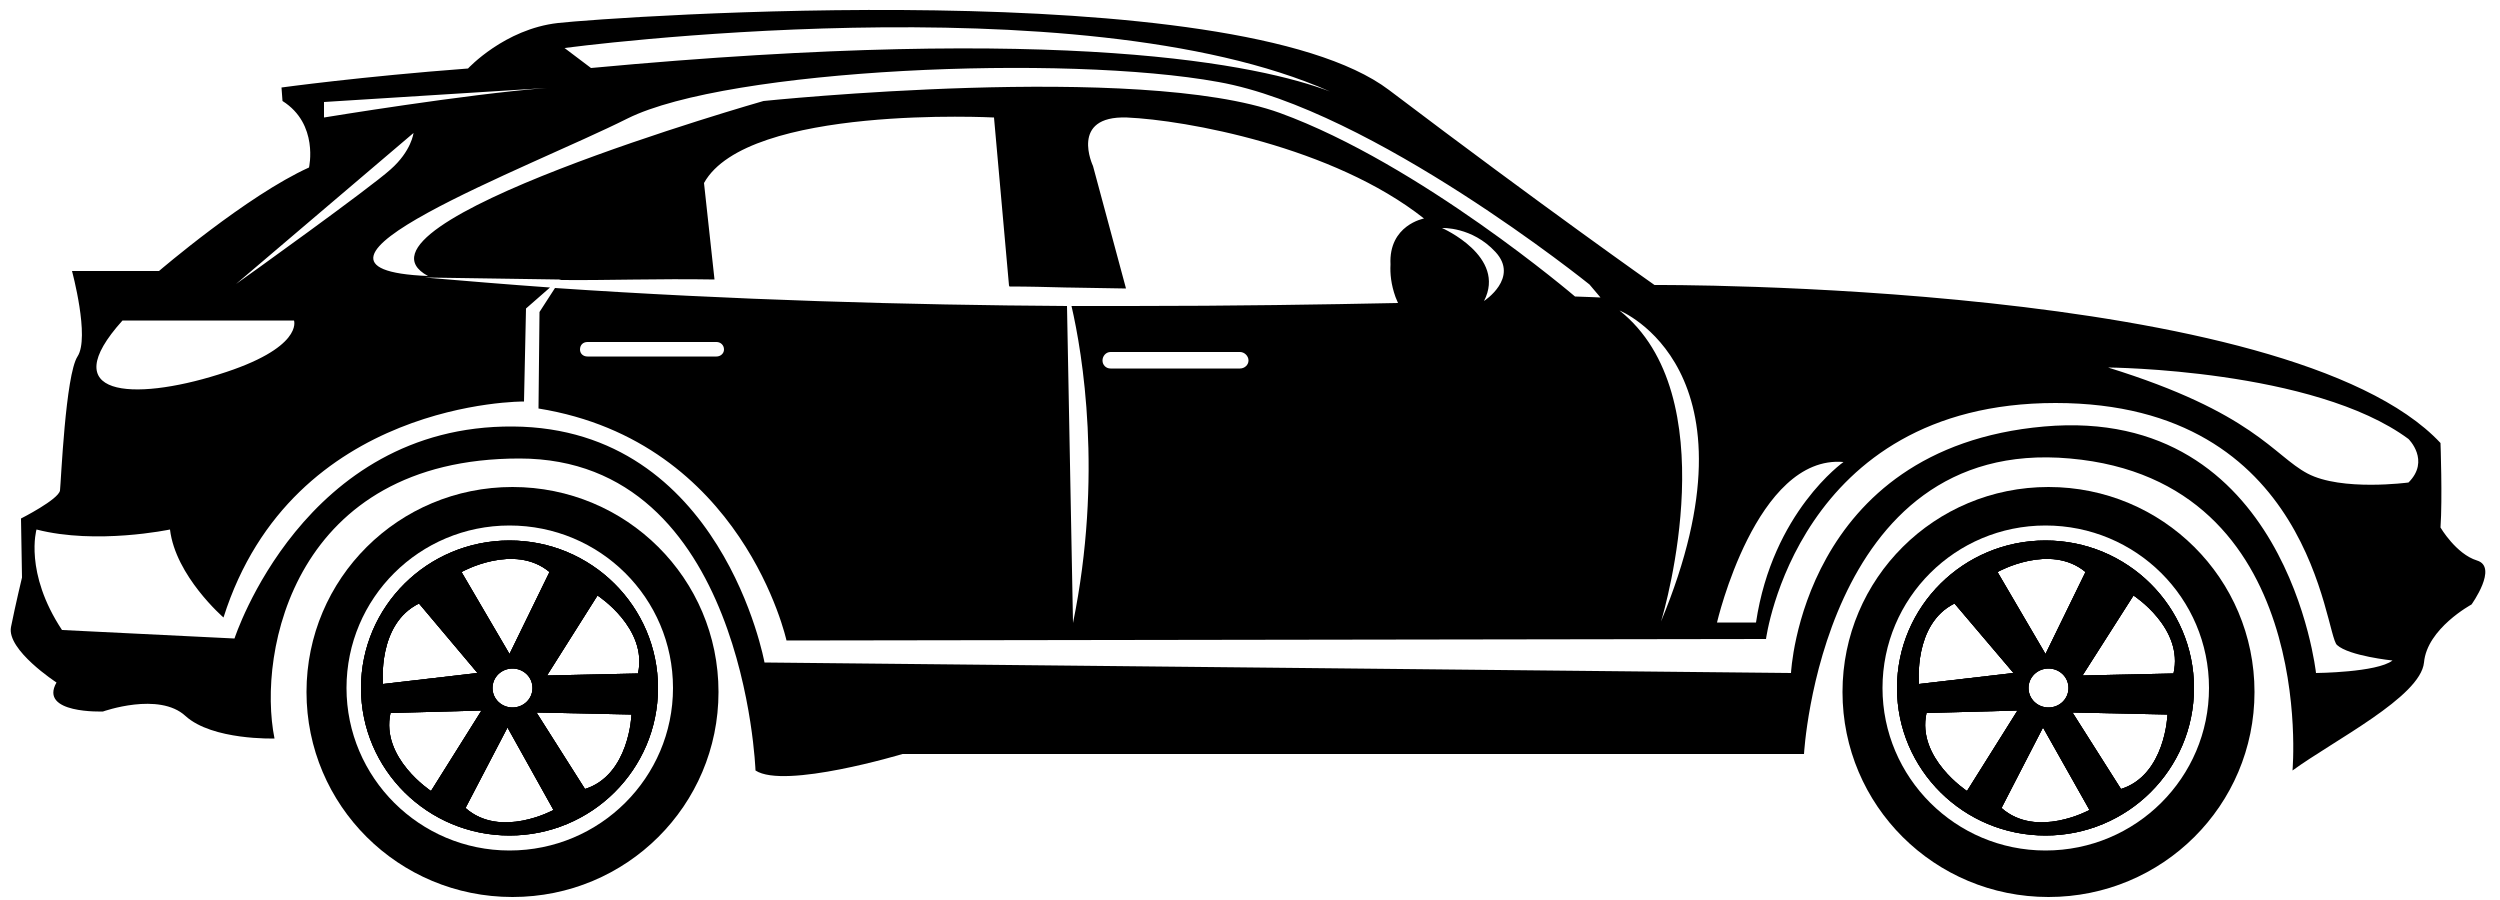 <svg version="1.2" xmlns="http://www.w3.org/2000/svg" viewBox="0 0 500 180" width="500" height="180">
		<path fill-rule="evenodd" d="m2.2 125.4c0.9-4.5 2.2-9.9 2.2-9.9l-0.2-11.8c0 0 7.5-3.8 7.8-5.6 0.2-1.8 1.1-23.1 3.5-26.8 
			2.5-3.8-1.1-17.1-1.1-17.1h17.4c0 0 17.6-15.1 30-20.7 0 0 2-8.7-5.3-13.3l-0.2-2.7c0 0 16-2.2 37.3-3.8 0 0 7.3-7.9 18-9.1 
			10.7-1.2 135.3-10 166.2 13.4 30.9 23.4 53.1 39 53.1 39 0 0 126.9-0.8 157.2 31.6 0 0 0.4 11.1 0 16.9 0 0 3.1 5.3 7.3 6.6 
			4.3 1.3-1.1 8.8-1.1 8.8 0 0-8.9 4.8-9.5 11.6-0.7 6.9-18.1 15.6-26.3 21.6 0 0 5.2-58-44.5-62.4-49.7-4.5-53.2 59.1-53.2 
			59.1h-180.3c0 0-23.6 7.1-29.4 3.3 0 0-2.2-62.4-47.2-62.4-45 0-52.5 38.6-49 56 0 0-12.4 0.4-17.8-4.5-5.3-4.9-16.5-0.9-16.5-0.9 
			0 0-12.9 0.5-9.3-5.8 0 0-10-6.5-9.1-11.1zm10.2 0.6l34.5 1.7c0 0 13.8-42.7 55.7-42.4 41.8 0.3 50.3 47.2 50.3 47.2l205.3 2.1c0 0 
			2.1-45 50.6-49.3 48.6-4.3 54.4 49.3 54.4 49.3 0 0 12.2-0.1 15.3-2.5 0 0-8.7-0.9-11.1-3.1-2.5-2.2-4.7-48.4-56.3-48.4-51.7 0-57.9 
			47.2-57.9 47.2l-195.9 0.3c0 0-8.7-39.8-49.6-46.4l0.2-19.3 3.1-4.8c35.2 2.4 70.9 3.4 102.4 3.6l1.2 63.4c6-29.4 1.9-53.9-0.3-63.4q6 
			0 11.7 0c20.6 0 39-0.3 53.6-0.6l-0.5-1.2c-0.9-2.5-1.1-4.7-1-6.5-0.4-7.9 6.7-9.2 6.7-9.2-18.2-14.4-47.8-19.7-59.4-20.2-11.6-0.4-6.8 
			9.7-6.8 9.7l6.6 24.5-11.8-0.2c0-0.1-0.1 0.1-0.1 0h-0.1c-3.8-0.1-7.5-0.2-11.3-0.2l-0.1-0.2-3-33.6c0 0-49.3-2.6-58 13.1l2.1 
			19.3c-11.3-0.2-21.8 0.2-30.6 0.1l-0.5-0.1-26.9-0.4c8.3 0.7 16.7 1.4 25.1 2l-4.8 4.2-0.4 18.6c0 0-46.3-0.4-60.1 43.2 0 
			0-9.6-8.3-10.7-17.6 0 0-14.7 3.1-26.7 0 0 0-2.5 8.6 5.1 20.1zm34.8-69.2c1.6-1.1 26.8-19.2 30.9-22.9 4.2-3.7 4.6-7.3 
			4.6-7.3zm270.7 0.1c0 0-43.4-35-74.2-40.5-30.7-5.6-98.1-2.7-118.2 7.3-19.3 9.7-74 30.1-39.9 31.5-19.2-10.4 67.1-35 
			67.1-35 0 0 75.2-7.8 103.3 2.4 28 10.2 59 36.7 59 36.7 3.3 0.1 5.1 0.2 5.1 0.2zm-205-47.3l5.3 4c95.3-8.9 133.8-0.6 
			147.8 4.7-50.5-22.4-153.1-8.7-153.1-8.7zm-48.1 10.8v3.1c0 0 28.5-4.7 44.5-5.9zm232 39.8c0 0 7.1-4.6 
			2.3-9.8-4.7-5.1-10.7-4.8-10.7-4.8 0 0 13 5.7 8.4 14.6zm27.1 1.9c21.3 16.9 9.2 59.3 8.3 62.2 21-50.5-8.3-62.2-8.3-62.2zm19.5 
			62.4h7.8c3.3-22.1 17.5-32.1 17.5-32.1-17.5-1.5-25.3 32.1-25.3 32.1zm138.3-28c4.4-4.4 0-8.7 0-8.7-18.9-14-60.1-14.3-60.1-14.3 
			29.1 9 33.1 17.6 39.9 21.2 6.8 3.6 20.2 1.8 20.2 1.8zm-457.2-32.4c-13.7 15.2 2 16.2 19.2 10.8 17.1-5.3 15.1-10.8 
			15.1-10.8zm225.2 8c0-0.9-0.8-1.7-1.7-1.7h-25.9c-0.9 0-1.6 0.8-1.6 1.7 0 0.9 0.7 1.6 1.6 1.6h25.9c0.9 0 1.7-0.7 
			1.7-1.6zm-104.9-2.2c0-0.9-0.7-1.5-1.5-1.5h-25.8c-0.9 0-1.5 0.6-1.5 1.5 0 0.8 0.6 1.4 1.5 1.4h25.8c0.8 0 1.5-0.6 1.5-1.4z"/>
		<path d="m266 18.4q3.8 1.6 7 3.5c-0.1-0.1-1.9-1.6-7-3.5z"/>
		<path fill-rule="evenodd" d="m101.9 108.1c16.4 0 29.7 13.2 29.7 29.5 0 16.3-13.3 29.5-29.7 29.5-16.4 0-29.7-13.2-29.7-29.5 
			0-16.3 13.3-29.5 29.7-29.5zm-9.6 6.3l9.6 16.4 8-16.4c-7.1-5.9-17.6 0-17.6 0zm6.2 23.2c0 2.2 1.8 3.9 4 3.9 2.2 0 4-1.7 4-3.9 
			0-2.2-1.8-3.9-4-3.9-2.2 0-4 1.7-4 3.9zm21-18.5l-10.1 16 18.2-0.4c2-9.1-8.1-15.6-8.1-15.6zm6.8 23.8l-19-0.4 9.7 15.3c8.9-2.8 
			9.3-14.9 9.3-14.9zm-15.6 19.1l-9.2-16.5-8.4 16.1c7 6.2 17.6 0.4 17.6 0.4zm-24.5-3.8l10.1-16.1-18.2 0.5c-2 9 8.1 15.6 8.1 
			15.6zm9.3-23.6l-11.7-13.9c-8.4 4.1-7.2 16.1-7.2 16.1z"/>
		<path fill-rule="evenodd" d="m102.5 97.4c22.8 0 41.2 18.3 41.2 41 0 22.7-18.4 41-41.2 41-22.8 0-41.2-18.3-41.2-41 0-22.7 18.4-41 41.2-41zm-33.2 
			40.2c0 17.9 14.6 32.5 32.6 32.5 18.1 0 32.7-14.6 32.7-32.5 0-18-14.6-32.5-32.7-32.5-18 0-32.6 14.5-32.6 32.5z"/>
		<path fill-rule="evenodd" d="m101.9 108.1c16.4 0 29.7 13.2 29.7 29.5 0 16.3-13.3 29.5-29.7 29.5-16.4 0-29.7-13.2-29.7-29.5 
			0-16.3 13.3-29.5 29.7-29.5zm-9.6 6.3l9.6 16.4 8-16.4c-7.1-5.9-17.6 0-17.6 0zm6.2 23.2c0 2.2 1.8 3.9 4 3.9 2.2 0 4-1.7 4-3.9 
			0-2.2-1.8-3.9-4-3.9-2.2 0-4 1.7-4 3.9zm21-18.5l-10.1 16 18.2-0.4c2-9.1-8.1-15.6-8.1-15.6zm6.8 23.8l-19-0.4 9.7 15.3c8.9-2.8 
			9.3-14.9 9.3-14.9zm-15.6 19.1l-9.2-16.5-8.4 16.1c7 6.2 17.6 0.4 17.6 0.4zm-24.5-3.8l10.1-16.1-18.2 0.5c-2 9 8.1 15.6 8.1 
			15.6zm9.3-23.6l-11.7-13.9c-8.4 4.1-7.2 16.1-7.2 16.1z"/>
		<path fill-rule="evenodd" d="m101.9 108.1c16.4 0 29.7 13.2 29.7 29.5 0 16.3-13.3 29.5-29.7 29.5-16.4 0-29.7-13.2-29.7-29.5 0-16.3 
			13.3-29.5 29.7-29.5zm-9.6 6.3l9.6 16.4 8-16.4c-7.1-5.9-17.6 0-17.6 0zm6.2 23.2c0 2.2 1.8 3.9 4 3.9 2.2 0 4-1.7 
			4-3.9 0-2.2-1.8-3.9-4-3.9-2.2 0-4 1.7-4 3.9zm21-18.5l-10.1 16 18.2-0.4c2-9.1-8.1-15.6-8.1-15.6zm6.8 23.8l-19-0.4 9.7 15.3c8.9-2.8 
			9.3-14.9 9.3-14.9zm-15.6 19.1l-9.2-16.5-8.4 16.1c7 6.2 17.6 0.4 17.6 0.4zm-24.5-3.8l10.1-16.1-18.2 0.5c-2 9 8.1 15.6 8.1 
			15.6zm9.3-23.6l-11.7-13.9c-8.4 4.1-7.2 16.1-7.2 16.1z"/>
		<path fill-rule="evenodd" d="m409.1 108.1c16.4 0 29.7 13.2 29.7 29.5 0 16.3-13.3 29.5-29.7 29.5-16.4 0-29.7-13.2-29.7-29.5 0-16.3 
			13.3-29.5 29.7-29.5zm-9.6 6.3l9.6 16.4 8-16.4c-7.1-5.9-17.6 0-17.6 0zm6.2 23.2c0 2.2 1.8 3.9 4 3.9 2.2 0 4-1.7 4-3.9 
			0-2.2-1.8-3.9-4-3.9-2.2 0-4 1.7-4 3.9zm21-18.5l-10.2 16 18.2-0.4c2.1-9.1-8-15.6-8-15.6zm6.8 23.8l-19-0.4 9.7 15.3c8.9-2.8 
			9.3-14.9 9.3-14.9zm-15.6 19.1l-9.3-16.5-8.3 16.1c7 6.2 17.6 0.4 17.6 0.4zm-24.5-3.8l10.1-16.1-18.2 0.5c-2 9 8.1 15.6 8.1 
			15.6zm9.3-23.6l-11.8-13.9c-8.3 4.1-7.1 16.1-7.1 16.1z"/>
		<path fill-rule="evenodd" d="m409.7 97.4c22.8 0 41.2 18.3 41.2 41 0 22.7-18.4 41-41.2 41-22.8 0-41.2-18.3-41.2-41 0-22.7 18.4-41 
			41.2-41zm-33.2 40.2c0 17.9 14.6 32.5 32.6 32.5 18.1 0 32.7-14.6 32.7-32.5 0-18-14.6-32.5-32.7-32.5-18 0-32.6 14.5-32.6 32.5z"/>
		<path fill-rule="evenodd" d="m409.1 108.1c16.4 0 29.7 13.2 29.7 29.5 0 16.3-13.3 29.5-29.7 29.5-16.4 0-29.7-13.2-29.7-29.5 0-16.3 
			13.3-29.5 29.7-29.5zm-9.6 6.3l9.6 16.4 8-16.4c-7.1-5.9-17.6 0-17.6 0zm6.2 23.2c0 2.2 1.8 3.9 4 3.9 2.2 0 4-1.7 4-3.9 0-2.2-1.8-3.9-4-3.9-2.2 
			0-4 1.7-4 3.9zm21-18.5l-10.2 16 18.2-0.4c2.1-9.1-8-15.6-8-15.6zm6.8 23.8l-19-0.4 9.7 15.3c8.9-2.8 9.3-14.9 9.3-14.9zm-15.6 19.1l-9.3-16.5-8.3 
			16.1c7 6.2 17.6 0.4 17.6 0.4zm-24.5-3.8l10.1-16.1-18.2 0.5c-2 9 8.1 15.6 8.1 15.6zm9.3-23.6l-11.8-13.9c-8.3 4.1-7.1 16.1-7.1 16.1z"/>
		<path fill-rule="evenodd" d="m409.1 108.1c16.4 0 29.7 13.2 29.7 29.5 0 16.3-13.3 29.5-29.7 29.5-16.4 0-29.7-13.2-29.7-29.5 
			0-16.3 13.3-29.5 29.7-29.5zm-9.6 6.3l9.6 16.4 8-16.4c-7.1-5.9-17.6 0-17.6 0zm6.2 23.2c0 2.2 1.8 3.9 4 3.9 2.2 0 4-1.7 4-3.9 
			0-2.2-1.8-3.9-4-3.9-2.2 0-4 1.7-4 3.9zm21-18.5l-10.2 16 18.2-0.4c2.1-9.1-8-15.6-8-15.6zm6.8 23.8l-19-0.4 9.7 15.3c8.9-2.8 
			9.3-14.9 9.3-14.9zm-15.6 19.1l-9.3-16.5-8.3 16.1c7 6.2 17.6 0.4 17.6 0.4zm-24.5-3.8l10.1-16.1-18.2 0.5c-2 9 8.1 15.6 8.1 
			15.6zm9.3-23.6l-11.8-13.9c-8.3 4.1-7.1 16.1-7.1 16.1z"/>
</svg>